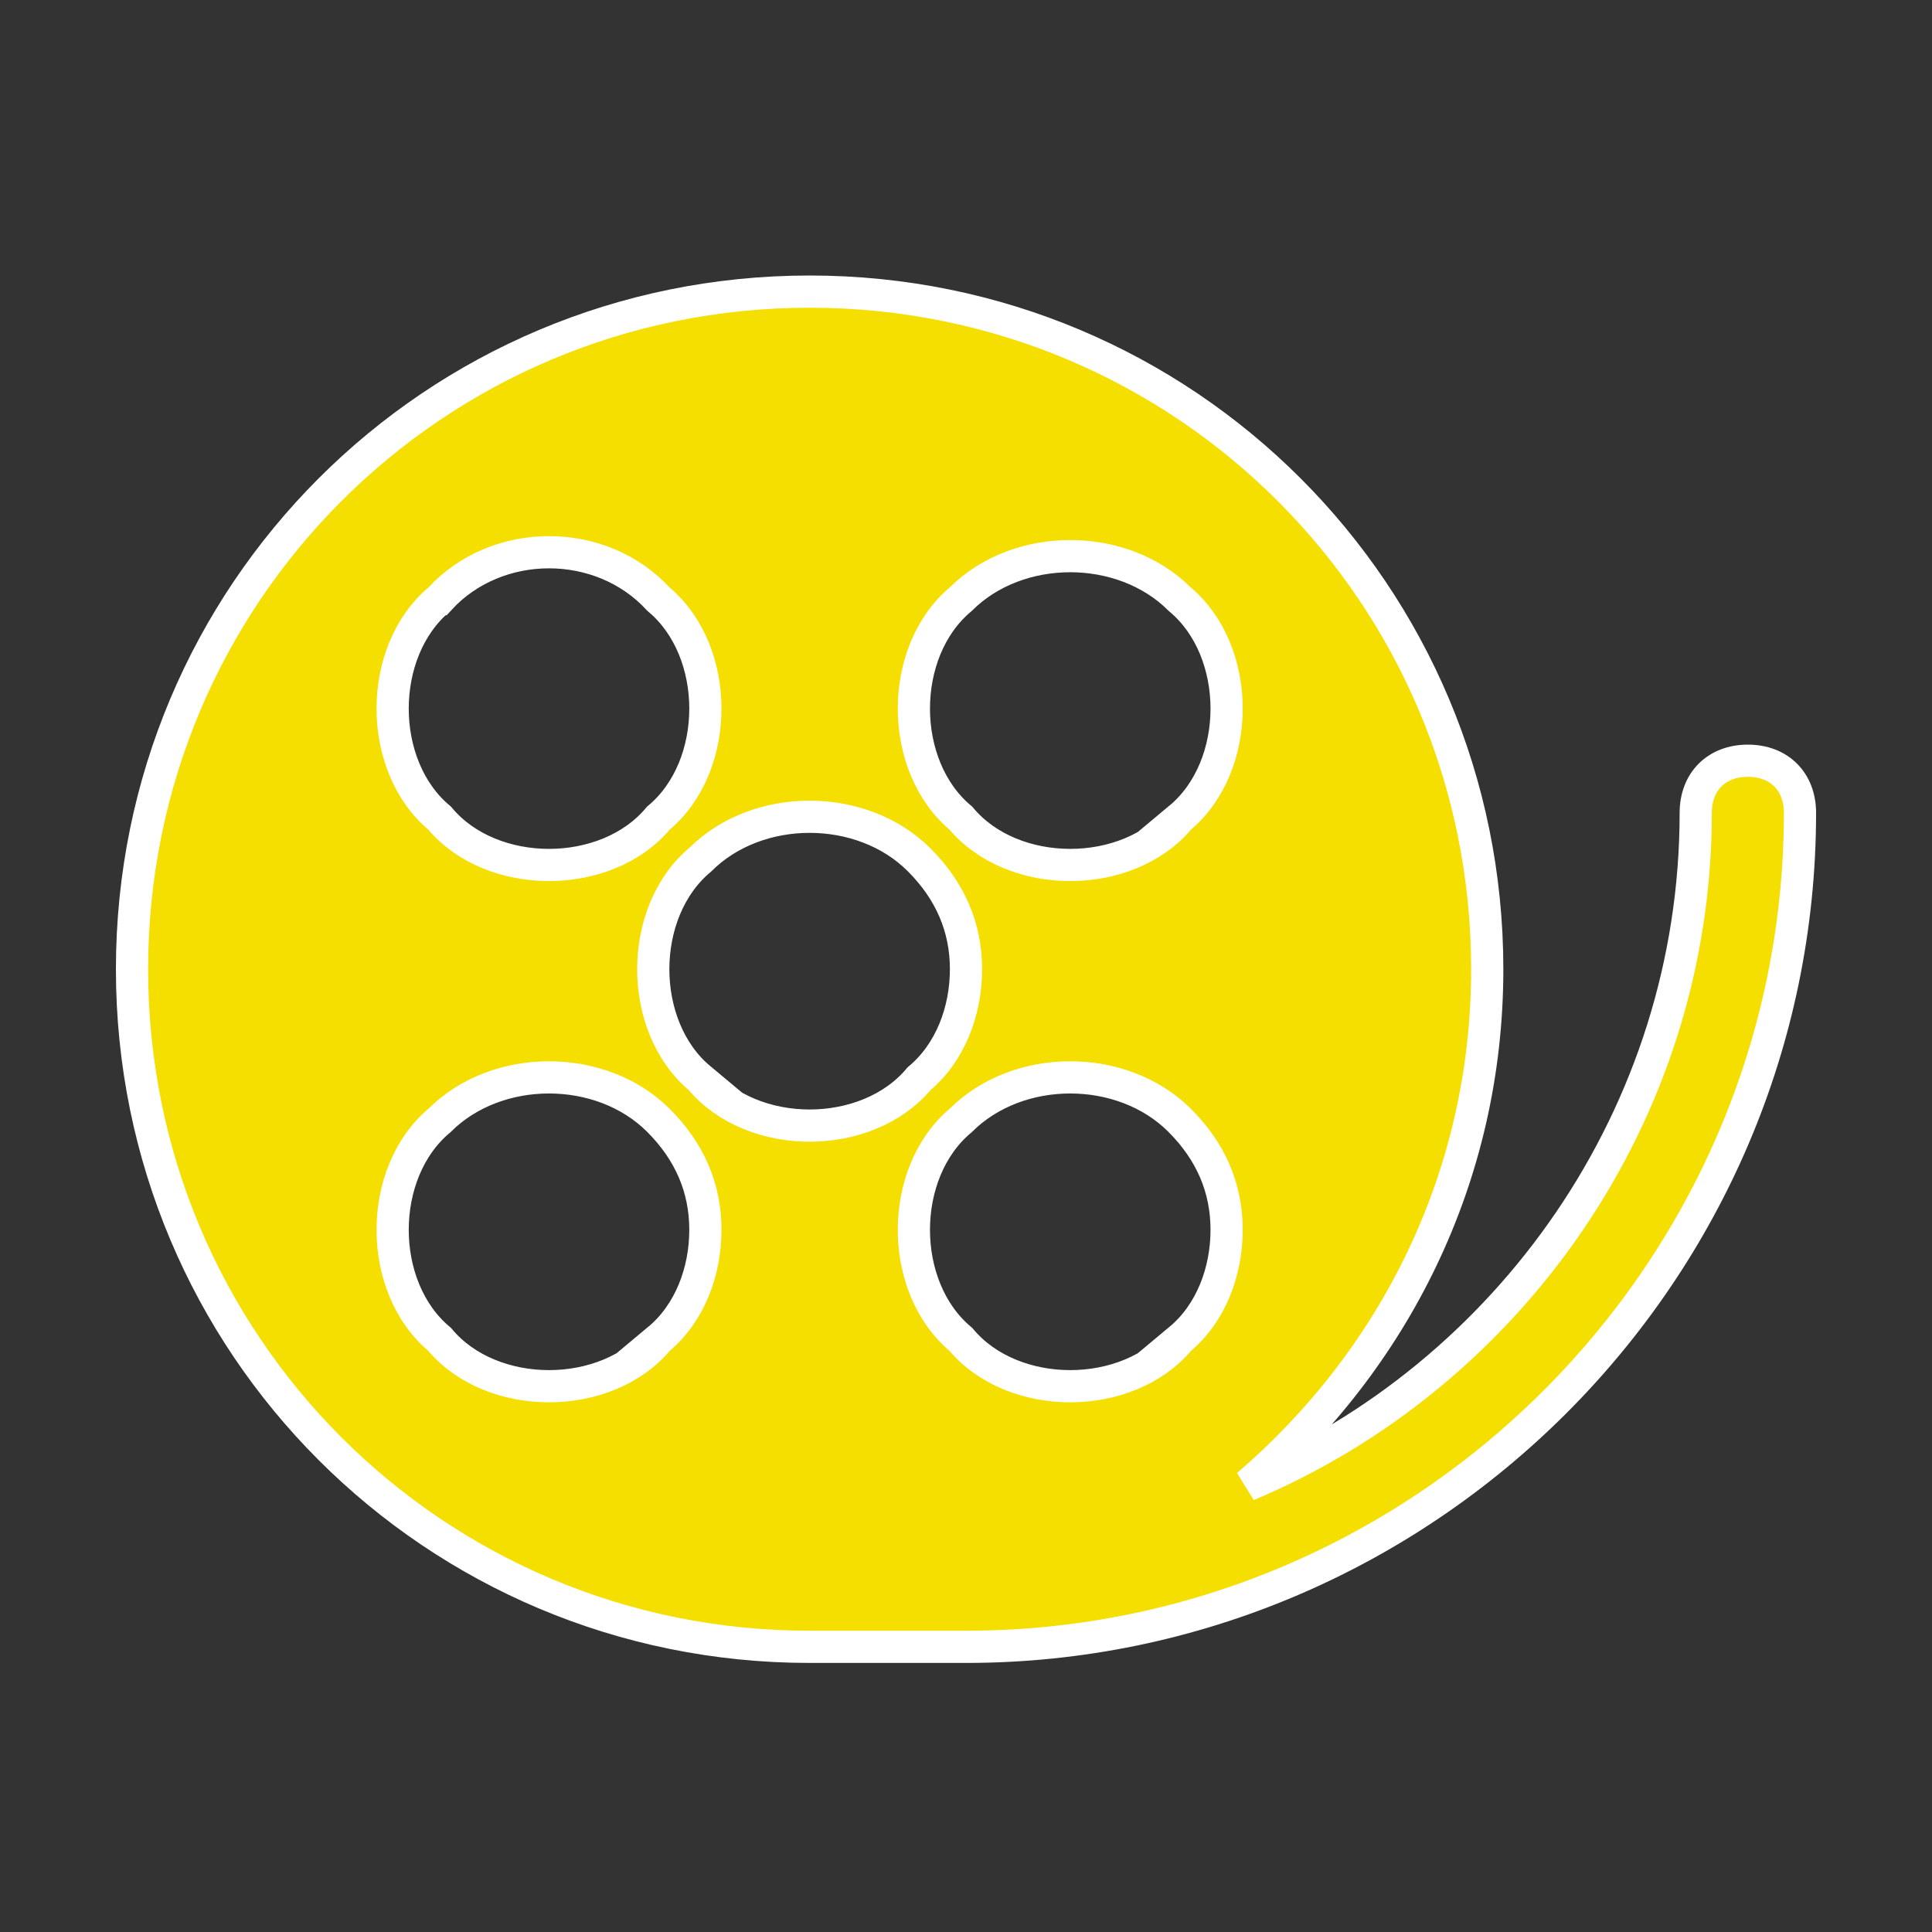 <svg width="600" height="600" xmlns="http://www.w3.org/2000/svg" xml:space="preserve" version="1.1" fill="#000000">
 <rect width="100%" height="100%" fill="#333333" stroke="none"/>
 <g>
  <title>Layer 1</title>
  <path fill="#f5df00" stroke="#ffffff" stroke-width="10" id="svg_1" d="m542.813,236.25c-9.713,0 -16.188,6.475 -16.188,16.188c0,93.888 -58.275,174.825 -139.213,208.819c45.325,-38.85 74.463,-95.506 74.463,-160.256c0,-116.55 -93.888,-210.438 -210.438,-210.438s-210.438,93.888 -210.438,210.438s93.888,210.438 210.438,210.438l48.562,0c142.45,0 259,-116.55 259,-259c0,-9.713 -6.475,-16.188 -16.188,-16.188zm-406.306,-50.181c17.806,-19.425 50.181,-19.425 67.987,0c0,0 0,0 0,0s0,0 0,0c9.713,8.094 14.569,21.044 14.569,33.994s-4.856,25.9 -14.569,33.994c-8.094,9.713 -21.044,14.569 -33.994,14.569s-25.9,-4.856 -33.994,-14.569c-9.713,-8.094 -14.569,-21.044 -14.569,-33.994s4.856,-25.9 14.569,-33.994zm67.987,229.863c-8.094,9.713 -21.044,14.569 -33.994,14.569s-25.9,-4.856 -33.994,-14.569c-9.713,-8.094 -14.569,-21.044 -14.569,-33.994s4.856,-25.9 14.569,-33.994c0,0 0,0 0,0s0,0 0,0c17.806,-17.806 50.181,-17.806 67.987,0c9.713,9.713 14.569,21.044 14.569,33.994s-4.856,25.9 -14.569,33.994zm12.95,-80.938c-9.713,-8.094 -14.569,-21.044 -14.569,-33.994s4.856,-25.9 14.569,-33.994c17.806,-17.806 50.181,-17.806 67.987,0c0,0 0,0 0,0s0,0 0,0c9.713,9.713 14.569,21.044 14.569,33.994s-4.856,25.9 -14.569,33.994c-8.094,9.713 -21.044,14.569 -33.994,14.569s-25.9,-4.856 -33.994,-14.569zm148.925,80.938c-8.094,9.713 -21.044,14.569 -33.994,14.569s-25.9,-4.856 -33.994,-14.569c0,0 0,0 0,0s0,0 0,0c-9.713,-8.094 -14.569,-21.044 -14.569,-33.994s4.856,-25.9 14.569,-33.994c17.806,-17.806 50.181,-17.806 67.987,0c9.713,9.713 14.569,21.044 14.569,33.994s-4.856,25.9 -14.569,33.994zm0,-161.875c0,0 0,0 0,0c0,0 0,0 0,0c-8.094,9.713 -21.044,14.569 -33.994,14.569s-25.9,-4.856 -33.994,-14.569c-9.713,-8.094 -14.569,-21.044 -14.569,-33.994s4.856,-25.9 14.569,-33.994c17.806,-17.806 50.181,-17.806 67.987,0c9.713,8.094 14.569,21.044 14.569,33.994s-4.856,25.9 -14.569,33.994z"/>
 </g>
</svg>